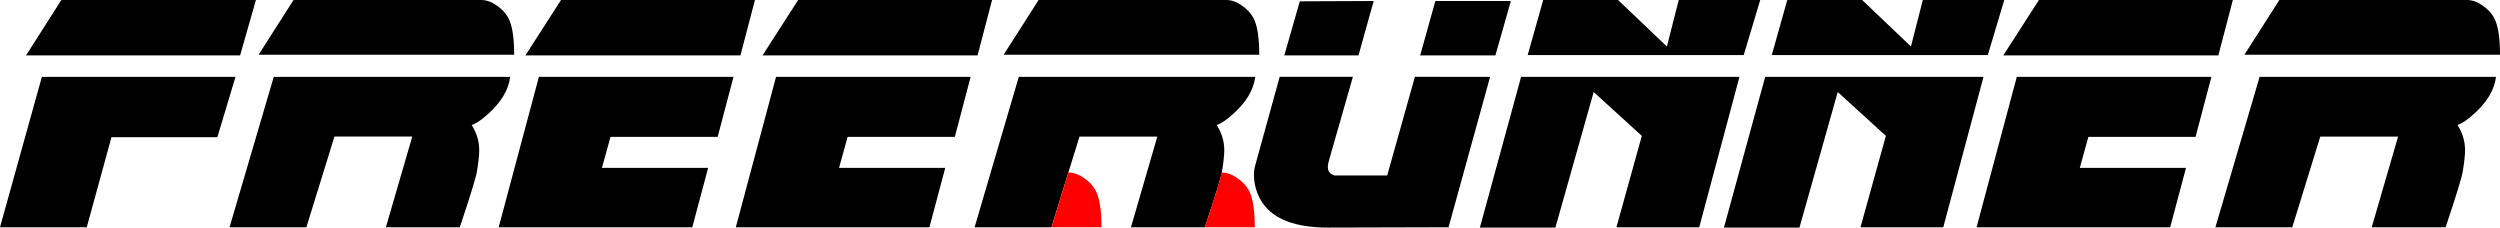 <?xml version="1.0" encoding="UTF-8" standalone="no"?>
<!-- Created with Inkscape (http://www.inkscape.org/) -->

<svg
   width="100mm"
   height="9.103mm"
   viewBox="0 0 100 9.103"
   version="1.1"
   xmlns="http://www.w3.org/2000/svg"
   xmlns:svg="http://www.w3.org/2000/svg">
   <style>
      .black {
         fill: #000000;
      }

      .red {
         fill: #ff0000;
      }
   </style>
   <path
      class="black"
      d="m 20.409,3.074 q -0.106,0.805 -0.923,1.517 -0.369,0.33 -0.62,0.409 0.303,0.475 0.303,1.003 0,0.303 -0.092,0.858 -0.053,0.343 -0.686,2.23 H 15.435 L 16.491,5.462 H 13.377 L 12.256,9.09 H 9.182 L 10.95,3.074 Z" />
   <path
      class="black"
      d="M 20.567,2.19 H 10.343 L 11.741,0 h 7.507 q 0.303,0 0.607,0.211 0.317,0.211 0.475,0.501 0.237,0.435 0.237,1.478 z" />
   <path
      class="black"
      d="M 9.42,3.074 8.694,5.488 H 4.459 L 3.47,9.09 H 0 L 1.675,3.074 Z" />
   <path
      class="black"
      d="M 10.237,0 9.604,2.216 H 1.042 L 2.454,0 Z" />
   <path
      class="black"
      d="m 99.842,3.074 q -0.106,0.805 -0.923,1.517 -0.369,0.33 -0.62,0.409 0.303,0.475 0.303,1.003 0,0.303 -0.092,0.858 -0.053,0.343 -0.686,2.23 h -2.955 l 1.055,-3.628 h -3.113 l -1.121,3.628 h -3.074 l 1.768,-6.016 z" />
   <path
      class="black"
      d="M 100,2.19 H 89.776 L 91.174,0 h 7.507 q 0.303,0 0.607,0.211 0.317,0.211 0.475,0.501 0.237,0.435 0.237,1.478 z" />
   <path
      class="black"
      d="m 88.456,3.074 -0.633,2.401 h -4.288 l -0.343,1.24 h 4.248 L 86.807,9.09 h -7.744 l 1.609,-6.016 z" />
   <path
      class="black"
      d="M 89.314,0 88.734,2.216 H 80.132 L 81.557,0 Z" />
   <path
      class="black"
      d="m 79.34,3.074 -1.609,6.016 H 74.42 L 75.435,5.435 73.509,3.681 71.979,9.103 h -3.021 l 1.649,-6.029 z" />
   <path
      class="black"
      d="M 80.171,0 79.512,2.203 H 70.871 L 71.491,0 h 2.995 L 76.438,1.86 76.913,0 Z" />
   <path
      class="black"
      d="m 69.578,3.074 -1.609,6.016 H 64.657 L 65.673,5.435 63.747,3.681 62.216,9.103 H 59.195 L 60.844,3.074 Z" />
   <path
      class="black"
      d="M 70.409,0 69.749,2.203 H 61.108 L 61.728,0 h 2.995 L 66.675,1.86 67.15,0 Z" />
   <path
      class="black"
      d="m 59.604,3.074 -1.662,6.016 -4.829,0.013 q -2.269,0 -2.81,-1.359 -0.145,-0.369 -0.145,-0.739 0,-0.211 0.053,-0.396 l 0.976,-3.536 h 2.929 L 53.179,6.345 q -0.066,0.224 -0.066,0.33 0,0.264 0.264,0.343 h 2.111 l 1.108,-3.945 z" />
   <path
      class="black"
      d="M 54.947,0.04 54.34,2.216 H 51.372 L 51.992,0.053 Z" />
   <path
      class="black"
      d="m 60.435,0.04 -0.62,2.177 H 56.807 l 0.607,-2.177 z" />
   <path
      class="black"
      d="m 38.826,3.074 -0.633,2.401 h -4.288 l -0.343,1.24 h 4.248 L 37.177,9.09 h -7.744 l 1.609,-6.016 z" />
   <path
      class="black"
      d="M 39.683,0 39.103,2.216 H 30.501 L 31.926,0 Z" />
   <path
      class="black"
      d="M 29.34,3.074 28.707,5.475 H 24.42 l -0.343,1.24 h 4.248 L 27.691,9.09 h -7.744 l 1.609,-6.016 z" />
   <path
      class="black"
      d="M 30.198,0 29.617,2.216 H 21.016 L 22.441,0 Z" />
   <path
      class="black"
      d="M 50.369,2.19 H 40.145 L 41.544,0 h 7.507 q 0.303,0 0.607,0.211 0.317,0.211 0.475,0.501 0.237,0.435 0.237,1.478 z M 50.211,3.074 q -0.106,0.805 -0.923,1.517 -0.369,0.33 -0.62,0.409 0.303,0.475 0.303,1.003 0,0.303 -0.092,0.858 -0.053,0.343 -0.686,2.23 h -2.955 l 1.055,-3.628 H 43.179 L 42.058,9.09 H 38.984 l 1.768,-6.016 z" />
   <path
      class="red"
      d="m 48.868,6.902 c -0.049,0.259 -0.269,0.981 -0.674,2.188 h 1.997 c 0,-0.695 -0.08,-1.187 -0.238,-1.477 C 49.846,7.42 49.689,7.254 49.477,7.113 49.275,6.972 49.074,6.902 48.872,6.902 Z" />
   <path
      class="red"
      d="m 42.736,6.902 -0.674,2.188 h 1.997 c 0,-0.695 -0.08,-1.187 -0.238,-1.477 C 43.715,7.419 43.557,7.253 43.346,7.112 43.143,6.971 42.942,6.901 42.74,6.901 Z" />
</svg>
